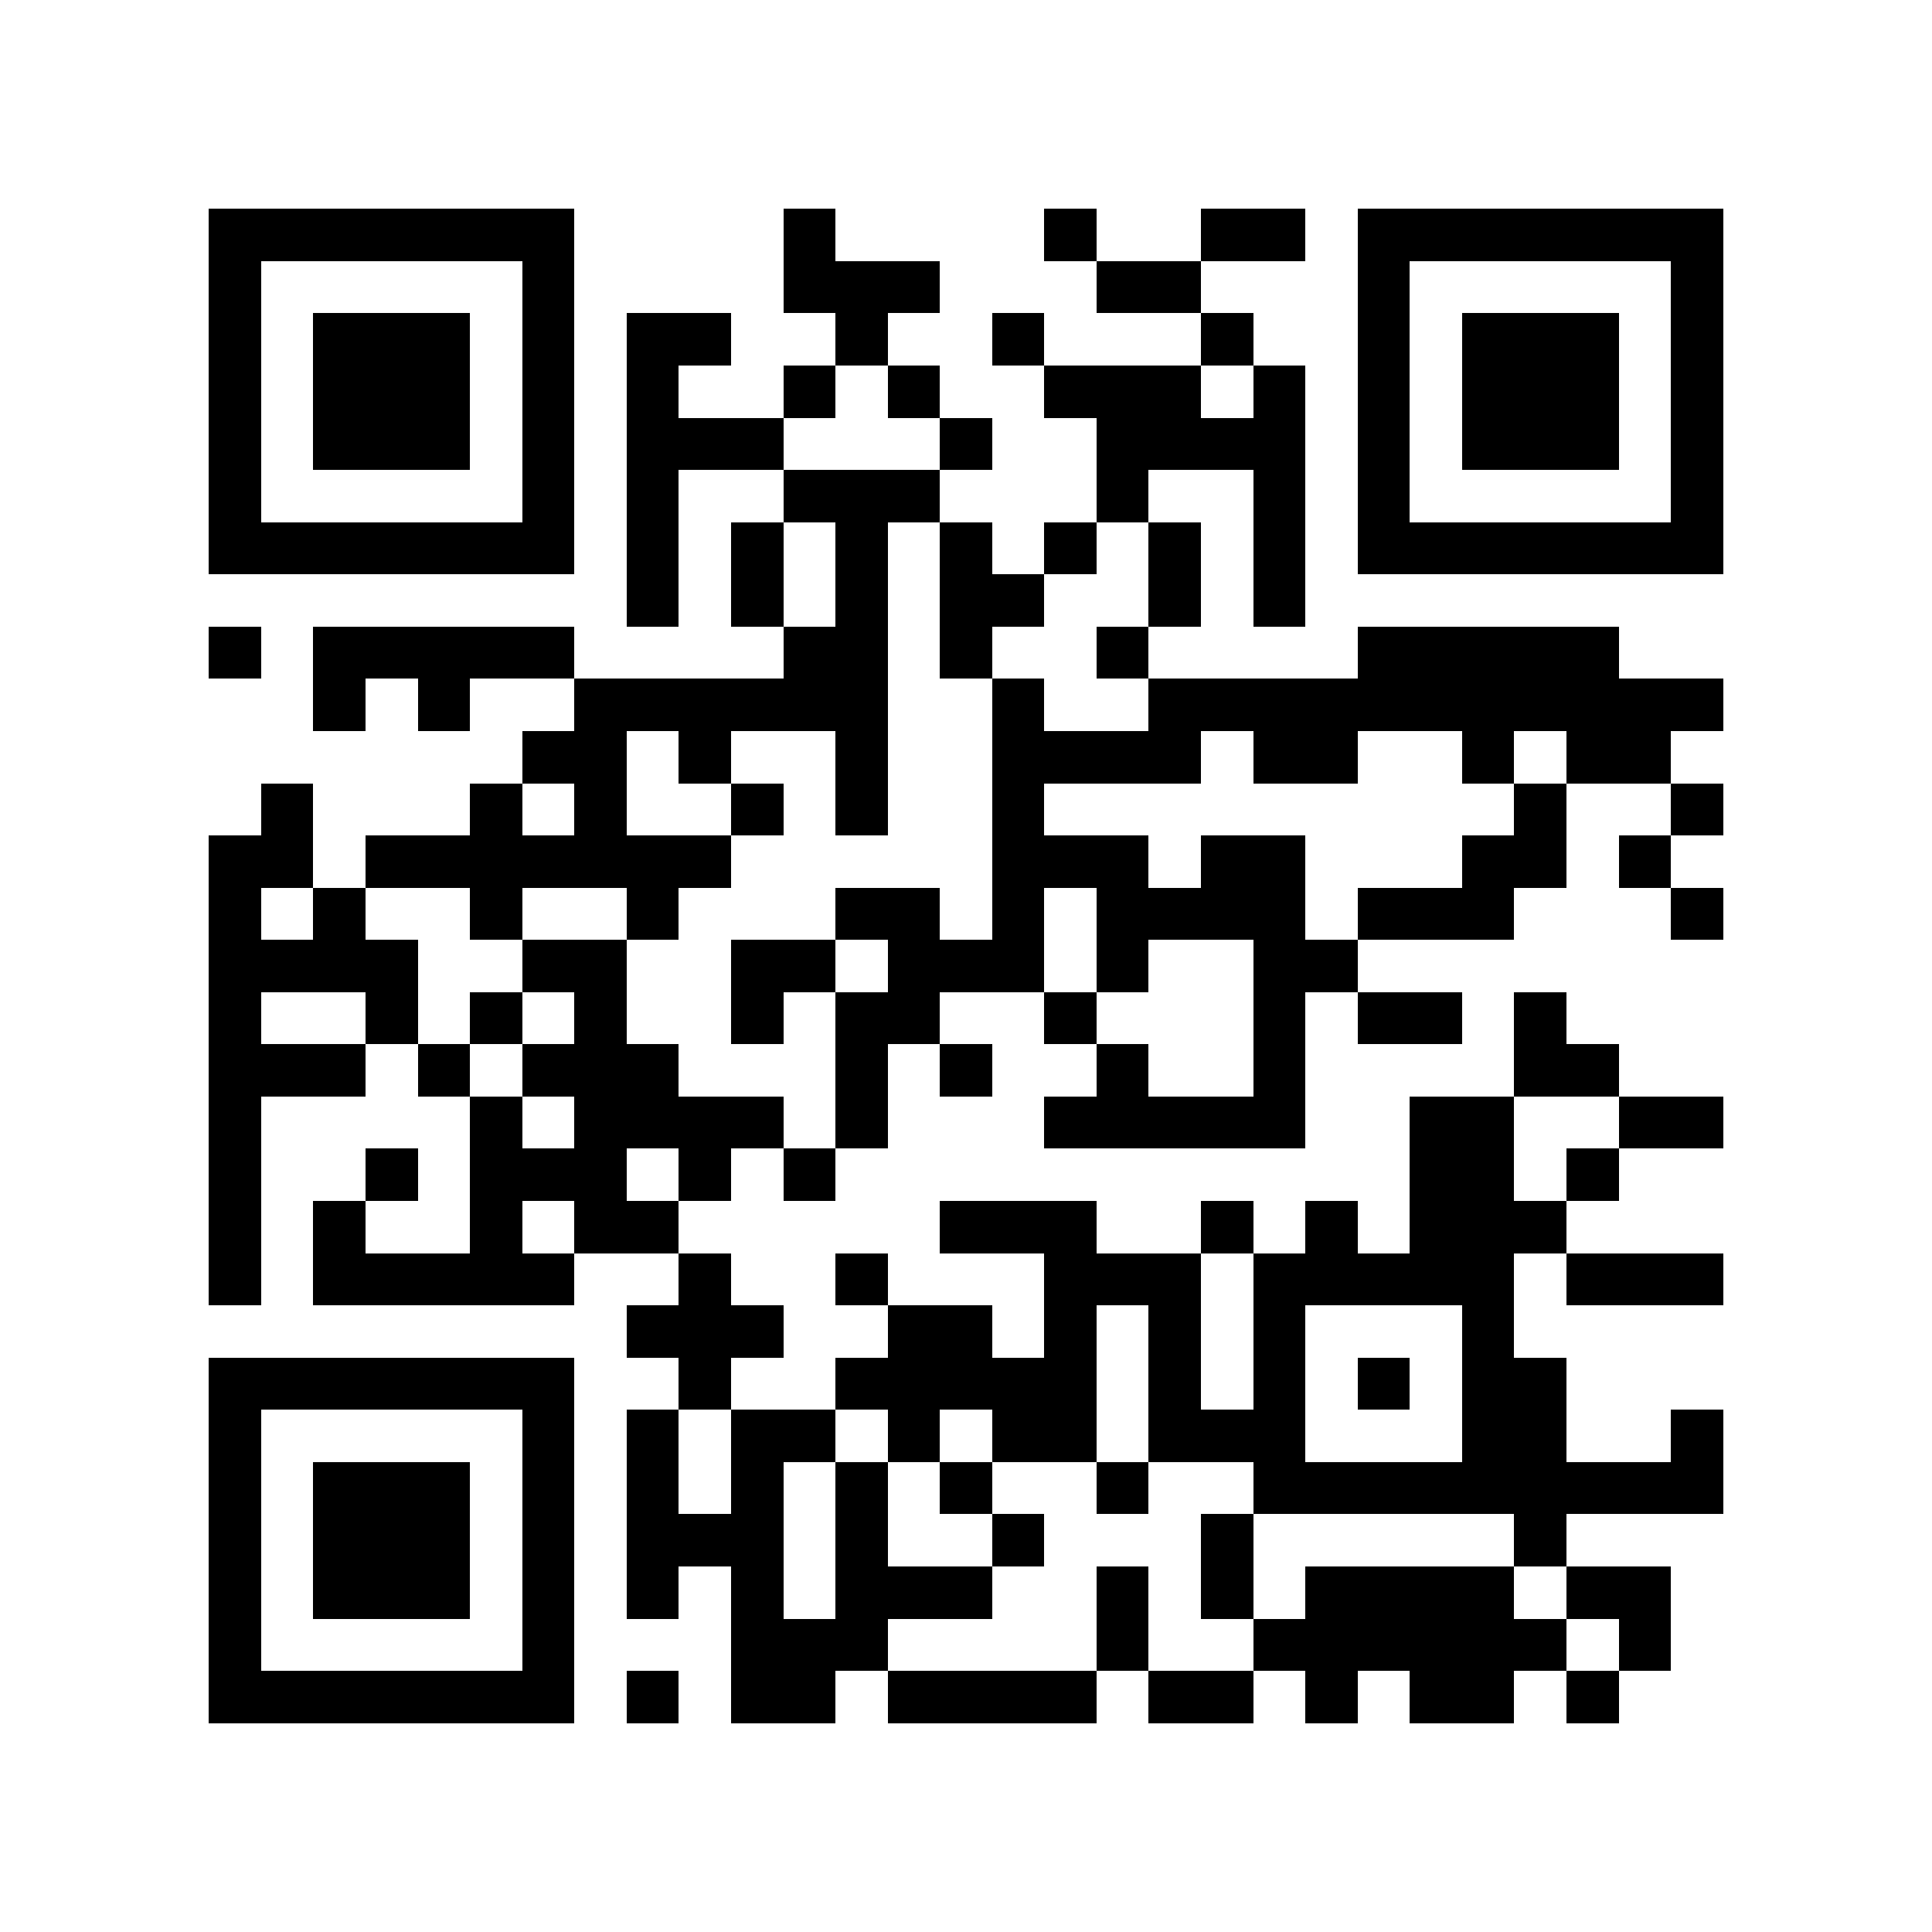 <?xml version="1.0" encoding="utf-8"?><!DOCTYPE svg PUBLIC "-//W3C//DTD SVG 1.1//EN" "http://www.w3.org/Graphics/SVG/1.1/DTD/svg11.dtd"><svg xmlns="http://www.w3.org/2000/svg" viewBox="0 0 37 37" shape-rendering="crispEdges"><path fill="#ffffff" d="M0 0h37v37H0z"/><path stroke="#000000" d="M4 4.5h7m4 0h1m4 0h1m2 0h2m1 0h7M4 5.5h1m5 0h1m4 0h3m3 0h2m3 0h1m5 0h1M4 6.5h1m1 0h3m1 0h1m1 0h2m2 0h1m2 0h1m3 0h1m2 0h1m1 0h3m1 0h1M4 7.5h1m1 0h3m1 0h1m1 0h1m2 0h1m1 0h1m2 0h3m1 0h1m1 0h1m1 0h3m1 0h1M4 8.5h1m1 0h3m1 0h1m1 0h3m3 0h1m2 0h4m1 0h1m1 0h3m1 0h1M4 9.5h1m5 0h1m1 0h1m2 0h3m3 0h1m2 0h1m1 0h1m5 0h1M4 10.5h7m1 0h1m1 0h1m1 0h1m1 0h1m1 0h1m1 0h1m1 0h1m1 0h7M12 11.5h1m1 0h1m1 0h1m1 0h2m2 0h1m1 0h1M4 12.5h1m1 0h5m4 0h2m1 0h1m2 0h1m4 0h5M6 13.5h1m1 0h1m2 0h6m2 0h1m2 0h11M10 14.5h2m1 0h1m2 0h1m2 0h4m1 0h2m2 0h1m1 0h2M5 15.5h1m3 0h1m1 0h1m2 0h1m1 0h1m2 0h1m9 0h1m2 0h1M4 16.5h2m1 0h7m5 0h3m1 0h2m3 0h2m1 0h1M4 17.5h1m1 0h1m2 0h1m2 0h1m3 0h2m1 0h1m1 0h4m1 0h3m3 0h1M4 18.5h4m2 0h2m2 0h2m1 0h3m1 0h1m2 0h2M4 19.5h1m2 0h1m1 0h1m1 0h1m2 0h1m1 0h2m2 0h1m3 0h1m1 0h2m1 0h1M4 20.5h3m1 0h1m1 0h3m3 0h1m1 0h1m2 0h1m2 0h1m4 0h2M4 21.5h1m4 0h1m1 0h4m1 0h1m3 0h5m2 0h2m2 0h2M4 22.5h1m2 0h1m1 0h3m1 0h1m1 0h1m11 0h2m1 0h1M4 23.5h1m1 0h1m2 0h1m1 0h2m5 0h3m2 0h1m1 0h1m1 0h3M4 24.5h1m1 0h5m2 0h1m2 0h1m3 0h3m1 0h5m1 0h3M12 25.5h3m2 0h2m1 0h1m1 0h1m1 0h1m3 0h1M4 26.5h7m2 0h1m2 0h5m1 0h1m1 0h1m1 0h1m1 0h2M4 27.5h1m5 0h1m1 0h1m1 0h2m1 0h1m1 0h2m1 0h3m3 0h2m2 0h1M4 28.5h1m1 0h3m1 0h1m1 0h1m1 0h1m1 0h1m1 0h1m2 0h1m2 0h9M4 29.5h1m1 0h3m1 0h1m1 0h3m1 0h1m2 0h1m3 0h1m5 0h1M4 30.5h1m1 0h3m1 0h1m1 0h1m1 0h1m1 0h3m2 0h1m1 0h1m1 0h4m1 0h2M4 31.5h1m5 0h1m3 0h3m4 0h1m2 0h6m1 0h1M4 32.5h7m1 0h1m1 0h2m1 0h4m1 0h2m1 0h1m1 0h2m1 0h1"/></svg>
